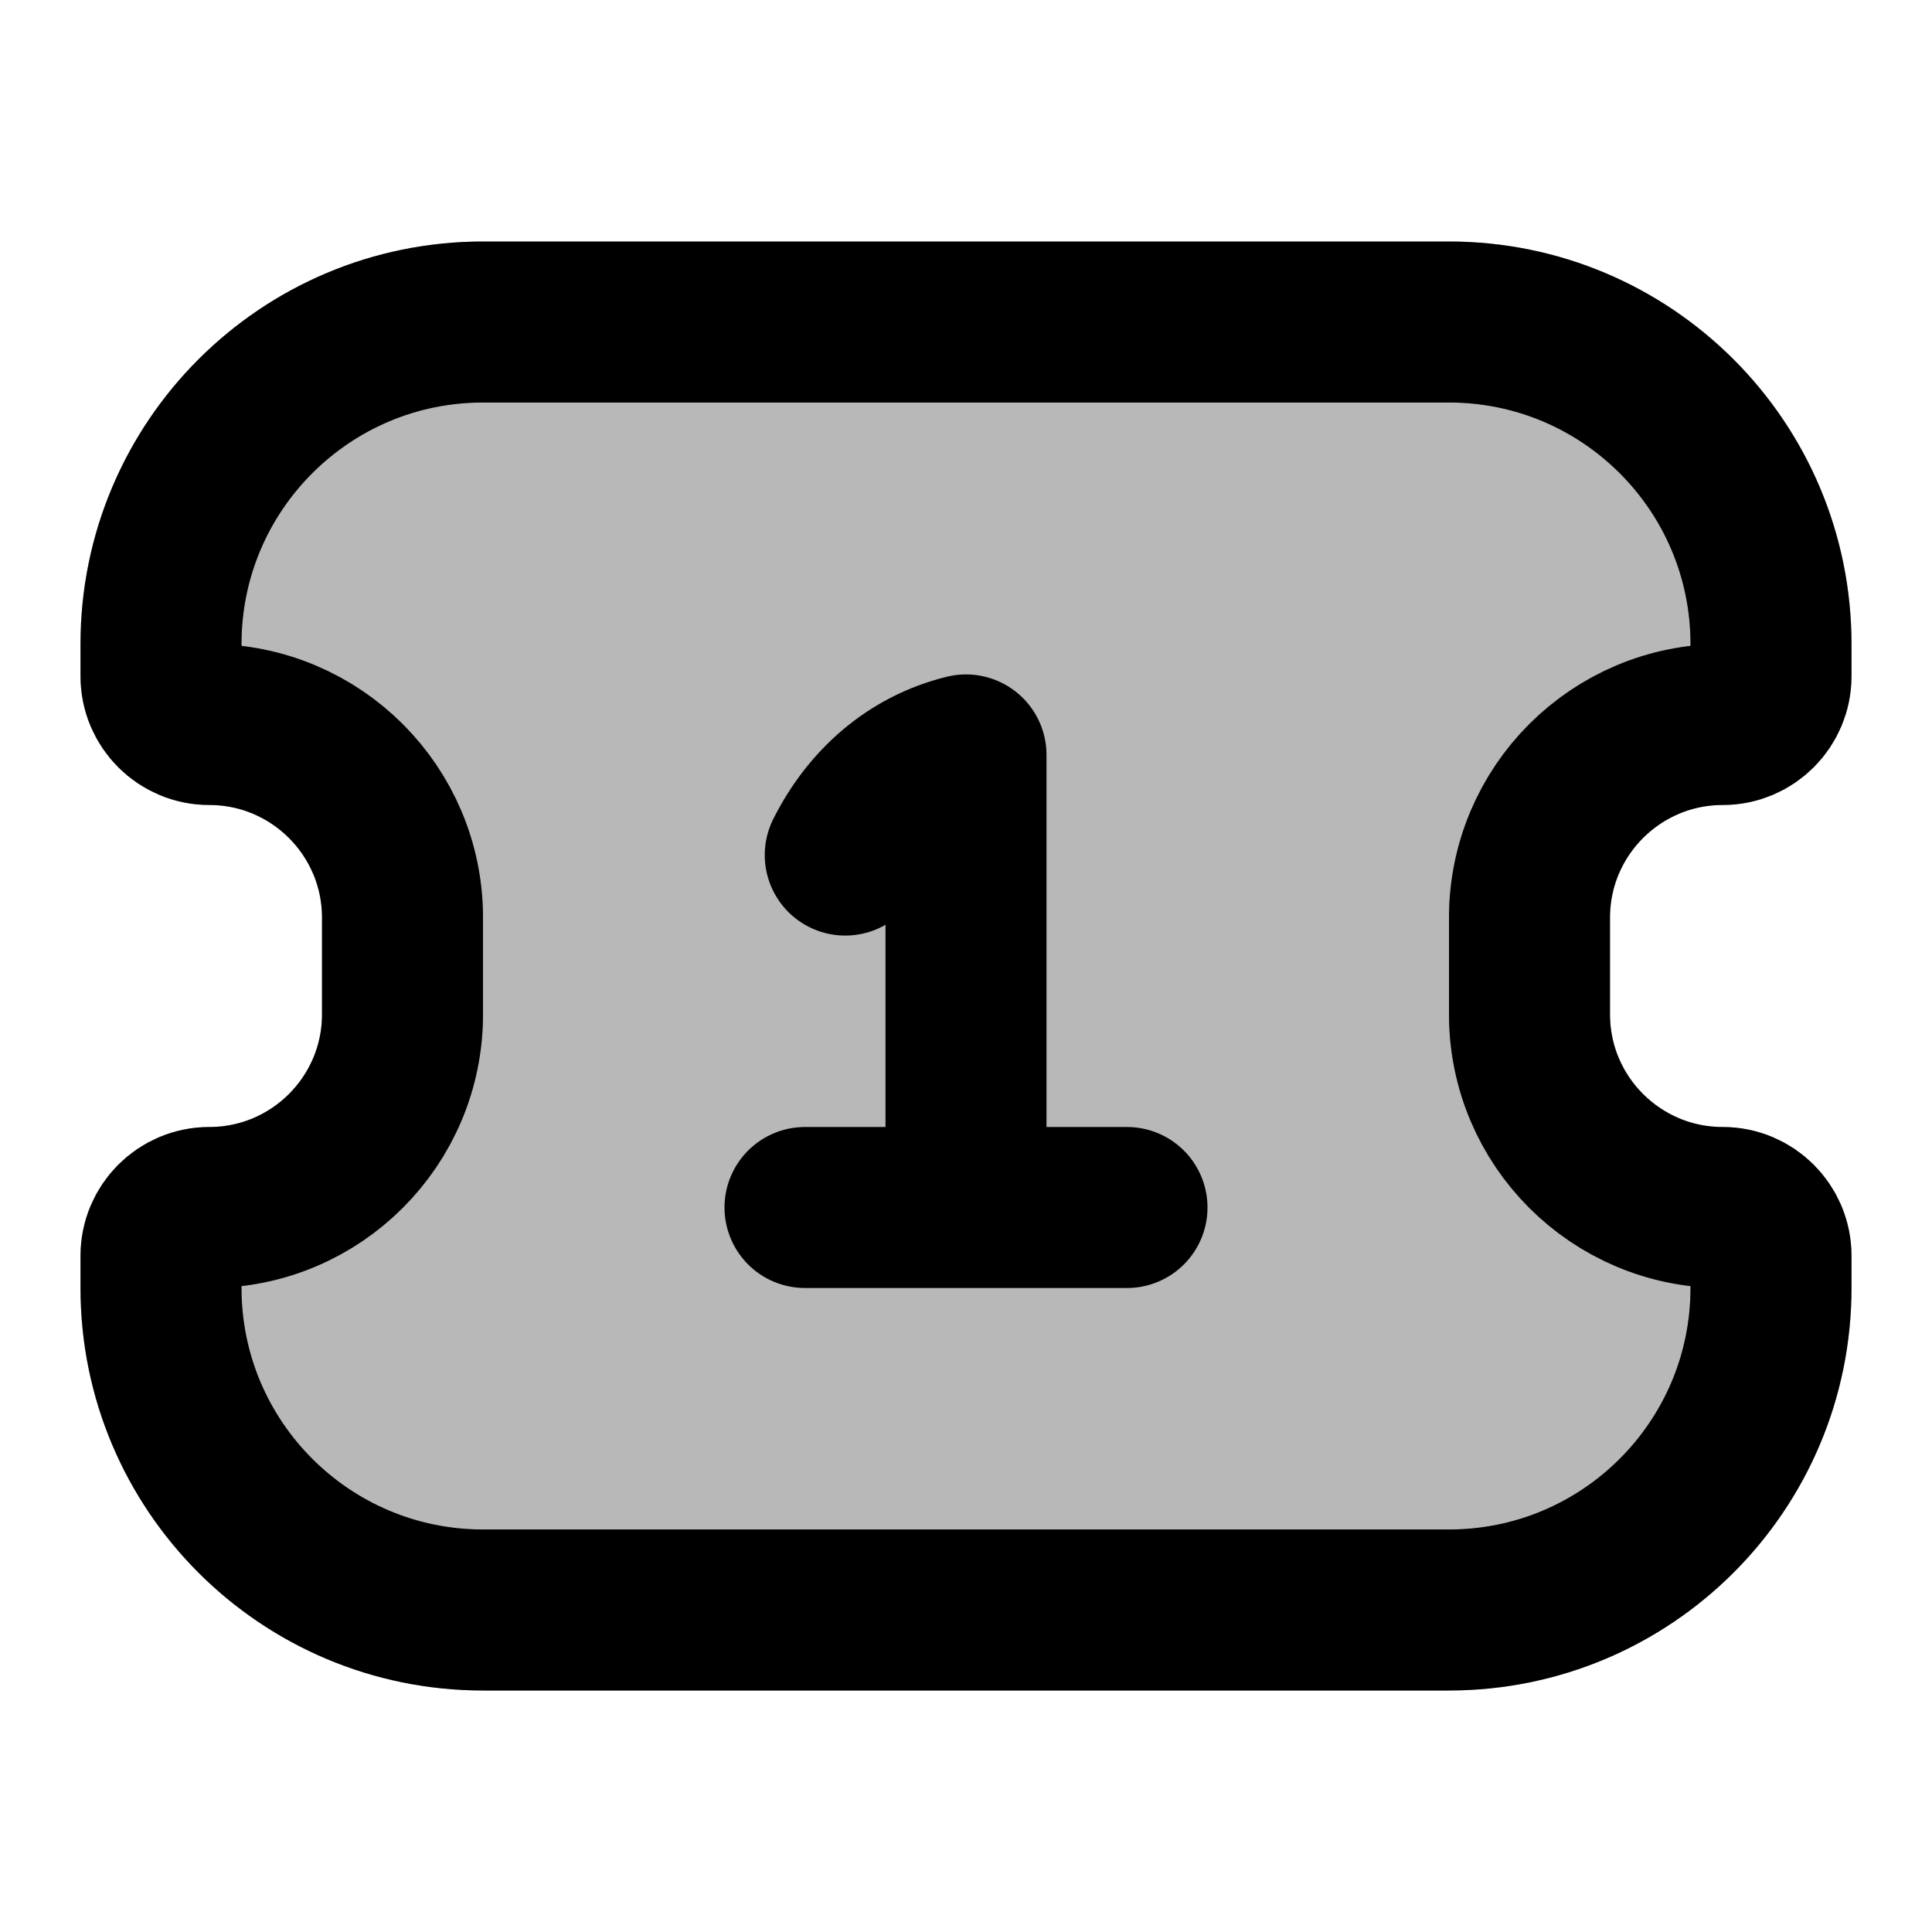 <svg
  xmlns="http://www.w3.org/2000/svg"
  width="24"
  height="24"
  viewBox="0 0 24 24"
  fill="none"
  stroke="currentColor"
  stroke-width="2"
  stroke-linecap="round"
  stroke-linejoin="round"
>
  <path d="M12 15V9.378C11.324 9.543 10.807 10.009 10.5 10.622M12 15H10M12 15H14M2.6 9C2.269 9 2 8.731 2 8.4V8C2 5.791 3.791 4 6 4H18C20.209 4 22 5.791 22 8V8.4C22 8.731 21.731 9 21.4 9C20.075 9 19 10.075 19 11.4V12.6C19 13.925 20.075 15 21.4 15C21.731 15 22 15.269 22 15.6V16C22 18.209 20.209 20 18 20H6C3.791 20 2 18.209 2 16V15.6C2 15.269 2.269 15 2.6 15C3.925 15 5 13.925 5 12.6V11.4C5 10.075 3.925 9 2.6 9Z" stroke="currentColor" stroke-width="2"/>
  <path d="M18 4H6C3.791 4 2 5.791 2 8V8.4C2 8.731 2.269 9 2.6 9C3.925 9 5 10.075 5 11.4V12.6C5 13.925 3.925 15 2.6 15C2.269 15 2 15.269 2 15.6V16C2 18.209 3.791 20 6 20H18C20.209 20 22 18.209 22 16V15.6C22 15.269 21.731 15 21.4 15C20.075 15 19 13.925 19 12.6V11.4C19 10.075 20.075 9 21.4 9C21.731 9 22 8.731 22 8.4V8C22 5.791 20.209 4 18 4Z" fill="currentColor" opacity="0.28"/>
</svg>